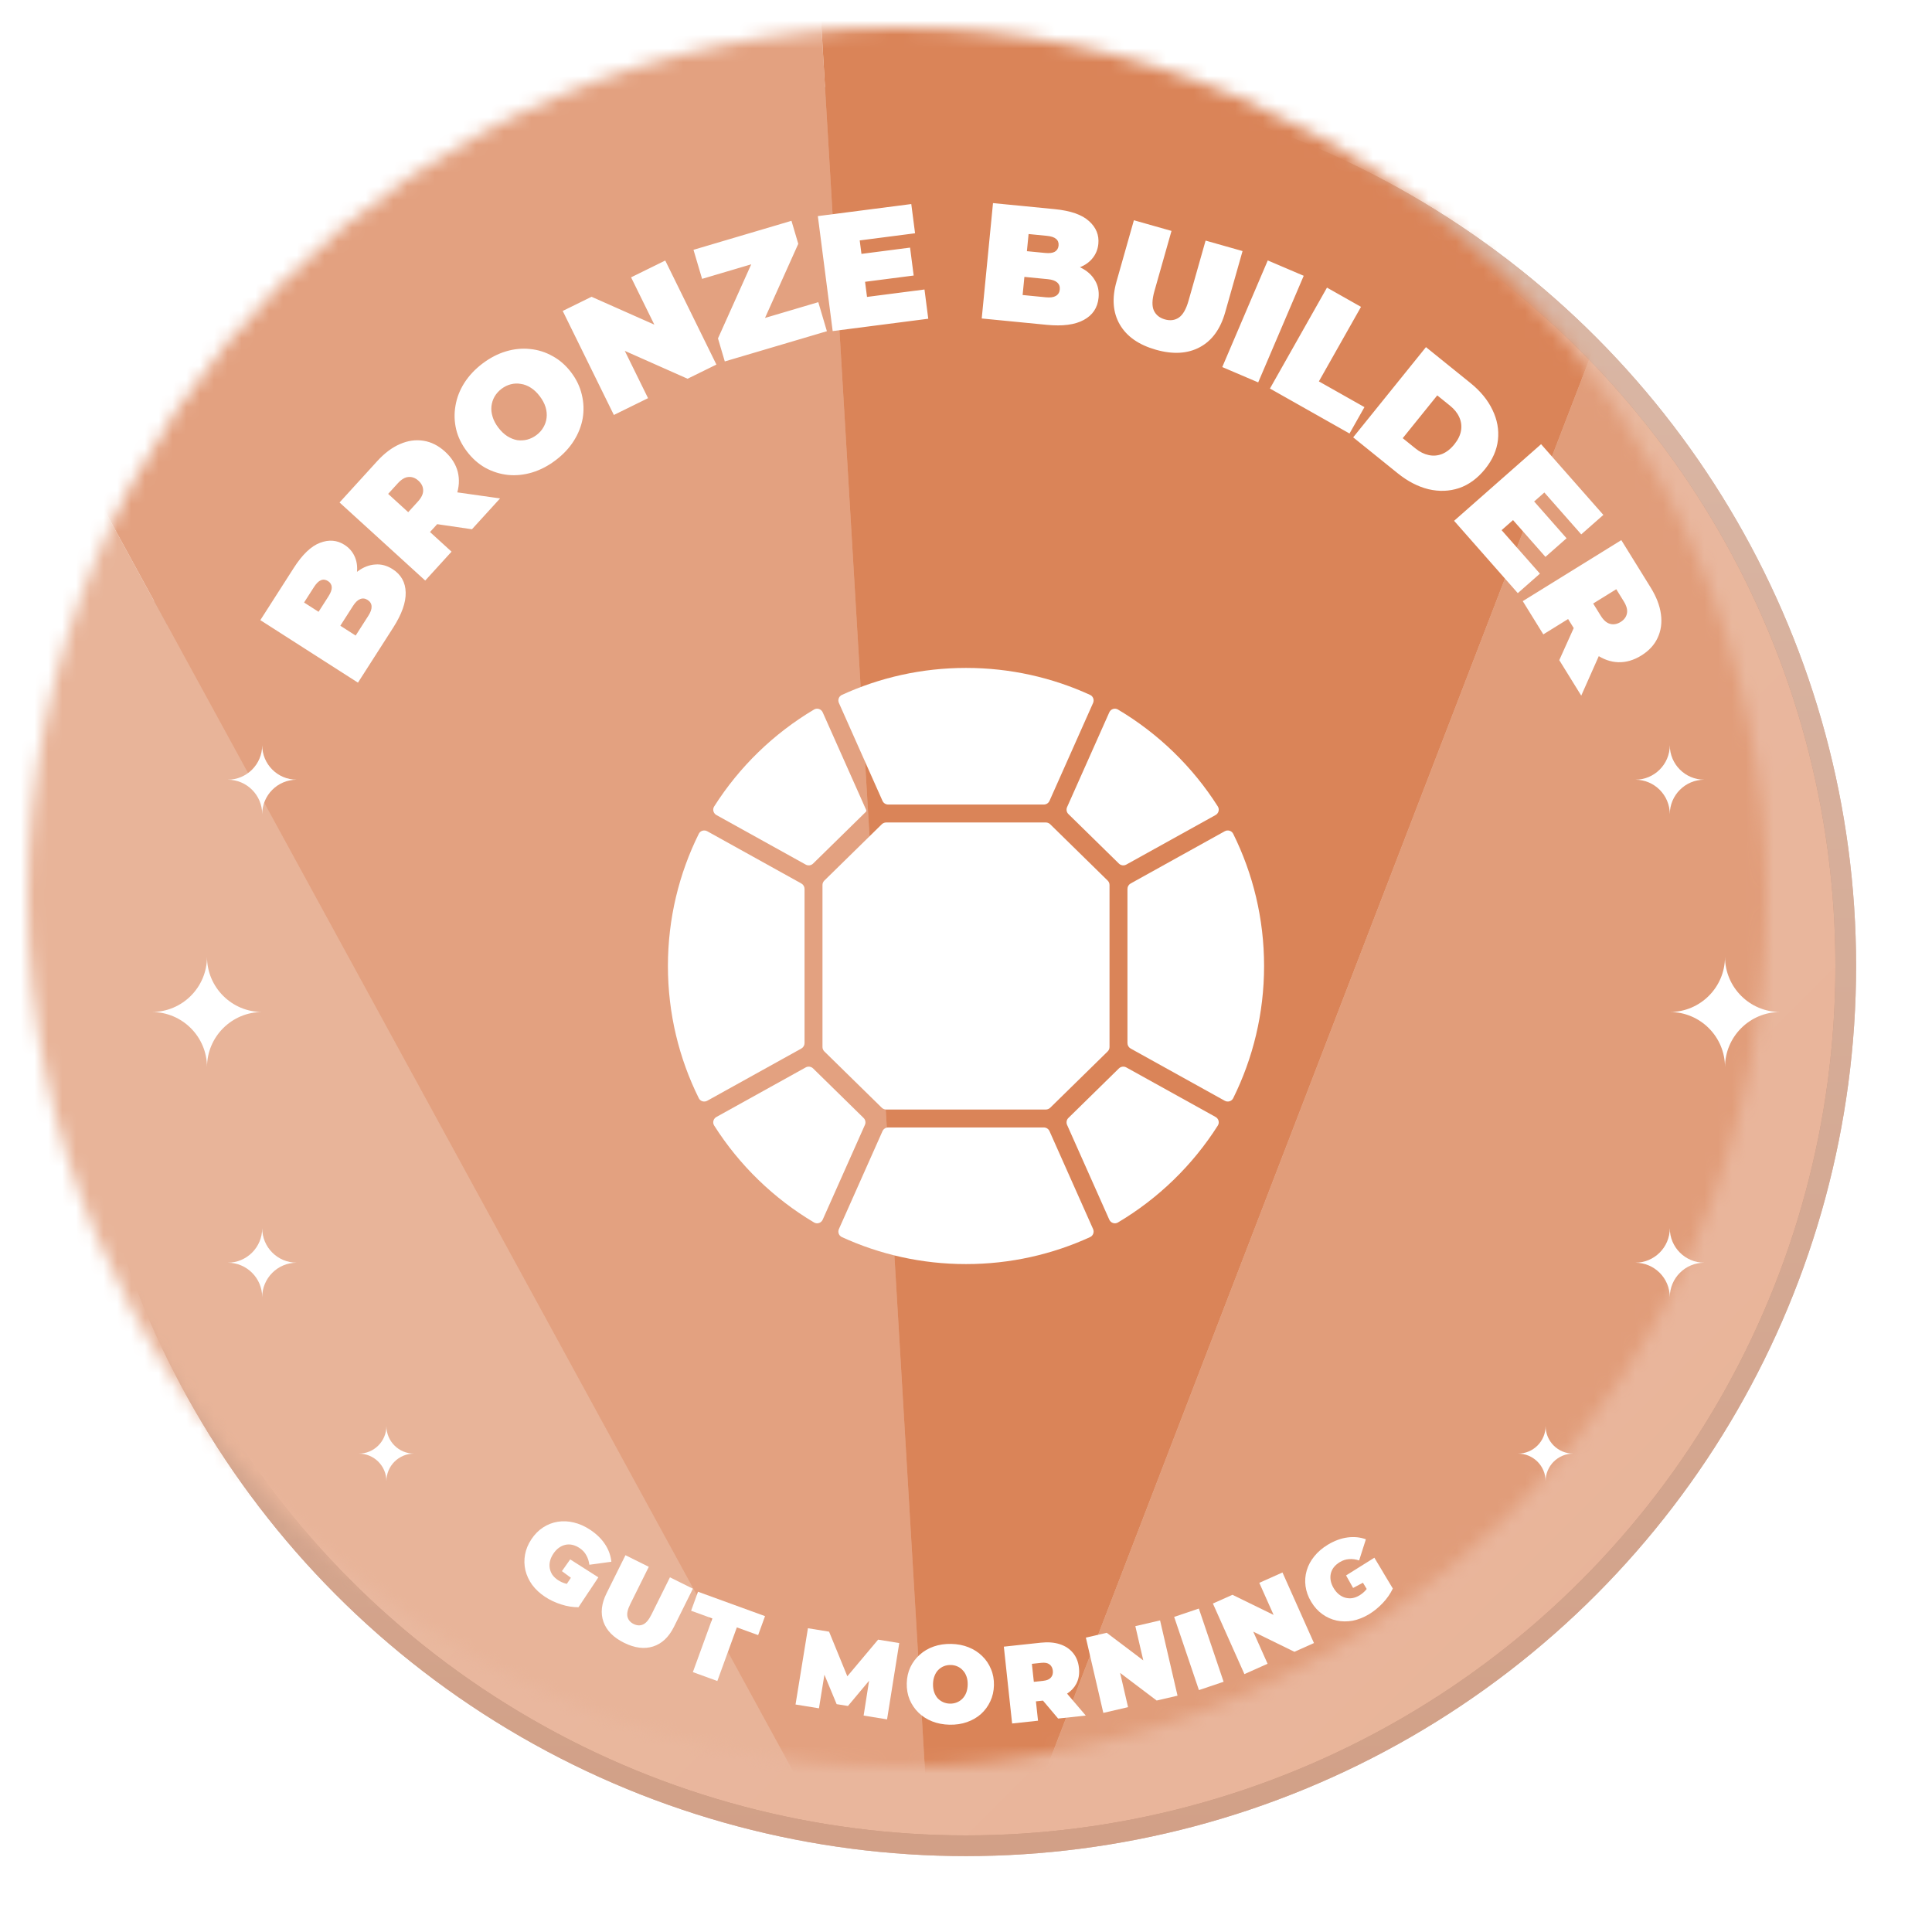 <svg width="140" height="140" viewBox="0 0 140 140" fill="none" xmlns="http://www.w3.org/2000/svg">
<circle cx="70" cy="70" r="63.75" fill="url(#paint0_linear_2512_2529)"/>
<circle cx="70" cy="70" r="63.75" stroke="#B9876E" stroke-width="1.5"/>
<circle cx="70" cy="70" r="63.75" stroke="url(#paint1_linear_2512_2529)" stroke-opacity="0.6" stroke-width="1.5"/>
<g filter="url(#filter0_i_2512_2529)">
<mask id="mask0_2512_2529" style="mask-type:alpha" maskUnits="userSpaceOnUse" x="7" y="7" width="126" height="126">
<circle cx="70" cy="70" r="63" fill="white"/>
</mask>
<g mask="url(#mask0_2512_2529)">
<path d="M73.198 153L-19 -15.846L-15.251 153H73.198Z" fill="#E8B499"/>
<path d="M73.198 153L-19 -15.845L60.014 -69L73.198 153Z" fill="#E3A180"/>
<path d="M73.198 153L138.453 -16.42L60.014 -69L73.198 153Z" fill="#DA8458"/>
<path d="M73.198 153L138.453 -16.42L143.05 153H73.198Z" fill="#E19D7A"/>
</g>
</g>
<path d="M25.939 49.467L18.865 44.937L21.285 41.158C21.911 40.181 22.548 39.572 23.196 39.332C23.837 39.087 24.427 39.137 24.966 39.482C25.323 39.711 25.578 40.017 25.732 40.4C25.883 40.772 25.919 41.199 25.839 41.68C25.759 42.16 25.542 42.677 25.188 43.23L24.772 42.678C25.126 42.126 25.507 41.7 25.917 41.402C26.331 41.097 26.755 40.932 27.189 40.906C27.621 40.869 28.043 40.982 28.454 41.245C29.067 41.638 29.381 42.2 29.397 42.932C29.417 43.658 29.114 44.509 28.489 45.486L25.939 49.467ZM25.773 46.055L26.692 44.62C26.86 44.357 26.938 44.132 26.926 43.943C26.918 43.748 26.823 43.592 26.641 43.476C26.459 43.359 26.277 43.338 26.097 43.413C25.921 43.48 25.748 43.645 25.58 43.908L24.558 45.505L22.981 44.495L23.797 43.222C23.969 42.952 24.05 42.729 24.041 42.552C24.028 42.363 23.938 42.215 23.769 42.107C23.594 41.995 23.422 41.975 23.252 42.047C23.087 42.112 22.918 42.279 22.746 42.549L22.034 43.66L25.773 46.055ZM30.814 42.069L24.605 36.411L27.329 33.422C27.857 32.842 28.407 32.429 28.979 32.181C29.556 31.928 30.127 31.848 30.692 31.94C31.251 32.028 31.77 32.29 32.249 32.726C32.728 33.163 33.037 33.655 33.175 34.204C33.308 34.747 33.272 35.315 33.068 35.907C32.868 36.494 32.505 37.078 31.977 37.657L30.311 39.484L30.3 37.769L32.721 39.975L30.814 42.069ZM34.2 38.352L30.548 37.817L32.569 35.599L36.237 36.117L34.2 38.352ZM30.53 37.979L28.733 38.045L30.277 36.351C30.541 36.062 30.67 35.789 30.663 35.535C30.663 35.274 30.55 35.042 30.325 34.837C30.101 34.632 29.858 34.542 29.599 34.565C29.345 34.582 29.086 34.736 28.822 35.026L27.278 36.72L27.178 34.924L30.53 37.979ZM40.267 33.347C39.725 33.759 39.156 34.055 38.561 34.236C37.971 34.412 37.389 34.472 36.814 34.416C36.235 34.354 35.687 34.181 35.172 33.9C34.663 33.613 34.218 33.218 33.836 32.714C33.449 32.205 33.188 31.669 33.054 31.108C32.921 30.536 32.905 29.966 33.006 29.398C33.102 28.823 33.314 28.275 33.642 27.755C33.977 27.23 34.415 26.761 34.956 26.35C35.505 25.934 36.073 25.638 36.663 25.462C37.252 25.286 37.837 25.229 38.416 25.291C38.991 25.347 39.533 25.519 40.041 25.805C40.552 26.081 41.001 26.474 41.387 26.983C41.77 27.487 42.027 28.025 42.16 28.597C42.299 29.164 42.321 29.735 42.225 30.31C42.124 30.878 41.91 31.423 41.581 31.943C41.253 32.463 40.815 32.931 40.267 33.347ZM38.881 31.522C39.092 31.362 39.257 31.176 39.377 30.965C39.504 30.748 39.581 30.518 39.608 30.277C39.638 30.024 39.613 29.766 39.535 29.504C39.451 29.236 39.311 28.971 39.112 28.71C38.914 28.449 38.699 28.245 38.468 28.099C38.232 27.947 37.991 27.854 37.744 27.82C37.499 27.775 37.255 27.785 37.012 27.848C36.776 27.907 36.552 28.017 36.342 28.176C36.132 28.336 35.963 28.524 35.837 28.741C35.716 28.953 35.641 29.185 35.612 29.438C35.585 29.68 35.613 29.935 35.696 30.203C35.774 30.465 35.913 30.727 36.111 30.988C36.309 31.249 36.526 31.456 36.762 31.608C36.994 31.754 37.232 31.849 37.477 31.895C37.724 31.928 37.965 31.916 38.202 31.857C38.444 31.793 38.671 31.681 38.881 31.522ZM44.483 30.071L40.777 22.533L42.866 21.505L48.955 24.208L47.986 24.685L45.73 20.097L48.207 18.879L51.913 26.418L49.824 27.445L43.735 24.742L44.704 24.265L46.96 28.853L44.483 30.071ZM52.521 26.191L52.028 24.522L54.969 17.97L55.582 18.815L50.876 20.208L50.253 18.102L57.353 16.001L57.846 17.669L54.904 24.221L54.292 23.377L59.297 21.896L59.92 24.001L52.521 26.191ZM62.234 18.422L65.947 17.943L66.208 19.966L62.495 20.445L62.234 18.422ZM62.827 21.516L66.992 20.978L67.265 23.097L60.339 23.991L59.264 15.66L66.035 14.786L66.309 16.904L62.298 17.422L62.827 21.516ZM71.14 23.078L71.957 14.718L76.424 15.155C77.578 15.268 78.41 15.558 78.919 16.026C79.429 16.485 79.652 17.034 79.59 17.671C79.549 18.093 79.392 18.459 79.121 18.77C78.858 19.074 78.494 19.3 78.03 19.447C77.565 19.595 77.007 19.637 76.354 19.573L76.656 18.951C77.308 19.015 77.861 19.162 78.313 19.391C78.772 19.62 79.113 19.923 79.333 20.298C79.562 20.666 79.653 21.093 79.606 21.579C79.535 22.303 79.177 22.839 78.532 23.186C77.895 23.534 77 23.651 75.845 23.538L71.14 23.078ZM74.103 21.378L75.799 21.544C76.11 21.575 76.346 21.541 76.508 21.445C76.678 21.349 76.774 21.193 76.795 20.979C76.816 20.764 76.752 20.593 76.604 20.465C76.463 20.339 76.238 20.261 75.928 20.23L74.041 20.046L74.223 18.183L75.728 18.33C76.046 18.361 76.282 18.332 76.435 18.242C76.598 18.146 76.688 17.998 76.708 17.799C76.728 17.592 76.668 17.429 76.526 17.311C76.393 17.193 76.168 17.119 75.849 17.088L74.535 16.959L74.103 21.378ZM83.759 25.343C82.52 24.991 81.649 24.383 81.146 23.517C80.643 22.651 80.563 21.613 80.906 20.405L82.166 15.96L84.891 16.733L83.653 21.097C83.479 21.713 83.466 22.183 83.615 22.508C83.766 22.825 84.03 23.037 84.407 23.144C84.792 23.253 85.128 23.212 85.416 23.019C85.713 22.82 85.949 22.413 86.124 21.798L87.362 17.434L90.04 18.193L88.779 22.638C88.437 23.846 87.824 24.687 86.941 25.16C86.059 25.633 84.998 25.694 83.759 25.343ZM88.57 26.598L91.867 18.872L94.472 19.984L91.174 27.71L88.57 26.598ZM92.025 28.155L96.158 20.842L98.624 22.236L95.571 27.637L98.873 29.502L97.792 31.414L92.025 28.155ZM98.057 31.692L103.331 25.154L106.553 27.754C107.282 28.342 107.815 28.993 108.153 29.708C108.496 30.416 108.628 31.139 108.547 31.876C108.467 32.613 108.155 33.317 107.613 33.99C107.065 34.668 106.437 35.128 105.729 35.369C105.026 35.603 104.289 35.631 103.519 35.452C102.754 35.266 102.007 34.879 101.279 34.292L98.057 31.692ZM101.647 31.752L102.572 32.498C102.883 32.749 103.202 32.908 103.527 32.976C103.86 33.048 104.184 33.022 104.5 32.897C104.822 32.766 105.119 32.533 105.39 32.196C105.656 31.866 105.817 31.534 105.872 31.198C105.927 30.862 105.884 30.539 105.743 30.23C105.608 29.926 105.385 29.648 105.073 29.397L104.149 28.651L101.647 31.752ZM111.045 36.195L113.519 39.005L111.989 40.353L109.514 37.544L111.045 36.195ZM108.812 38.417L111.589 41.569L109.986 42.981L105.369 37.74L111.673 32.188L116.186 37.312L114.583 38.723L111.91 35.689L108.812 38.417ZM110.345 43.561L117.487 39.14L119.616 42.578C120.028 43.245 120.275 43.887 120.357 44.505C120.442 45.129 120.363 45.7 120.119 46.218C119.882 46.732 119.488 47.16 118.937 47.501C118.386 47.842 117.828 48.004 117.262 47.987C116.703 47.966 116.167 47.776 115.653 47.417C115.143 47.064 114.682 46.555 114.269 45.888L112.968 43.786L114.621 44.245L111.835 45.969L110.345 43.561ZM112.991 47.836L114.507 44.471L116.086 47.022L114.583 50.408L112.991 47.836ZM114.356 44.409L114.784 42.662L115.991 44.611C116.197 44.944 116.423 45.142 116.67 45.206C116.92 45.277 117.175 45.232 117.434 45.072C117.692 44.912 117.846 44.704 117.894 44.448C117.947 44.199 117.87 43.908 117.664 43.575L116.457 41.626L118.212 42.022L114.356 44.409Z" fill="white"/>
<path d="M75.639 81.7C75.817 81.7 75.978 81.805 76.051 81.967L79.209 89.061C79.307 89.283 79.212 89.544 78.991 89.645C76.254 90.9 73.209 91.6 70 91.6C66.791 91.6 63.746 90.9 61.008 89.645C60.787 89.544 60.692 89.283 60.791 89.061L63.949 81.967C64.022 81.805 64.183 81.7 64.361 81.7H75.639Z" fill="white"/>
<path d="M58.385 77.349C58.559 77.253 58.776 77.282 58.919 77.421L62.578 81.01C62.713 81.141 62.751 81.342 62.675 81.514L59.617 88.38C59.509 88.623 59.215 88.72 58.987 88.584C56.059 86.845 53.576 84.434 51.752 81.563C51.615 81.348 51.691 81.063 51.915 80.939L58.385 77.349Z" fill="white"/>
<path d="M88.085 80.939C88.308 81.063 88.384 81.348 88.247 81.563C86.423 84.434 83.941 86.845 81.012 88.584C80.784 88.72 80.491 88.622 80.383 88.38L77.325 81.514C77.249 81.342 77.287 81.141 77.421 81.01L81.081 77.421C81.224 77.282 81.441 77.253 81.615 77.349L88.085 80.939Z" fill="white"/>
<path d="M80.265 63.81C80.351 63.894 80.4 64.01 80.4 64.131V75.87C80.4 75.991 80.351 76.106 80.265 76.191L76.102 80.272C76.017 80.354 75.904 80.4 75.787 80.4H64.213C64.096 80.4 63.983 80.354 63.898 80.272L59.735 76.191C59.649 76.106 59.6 75.991 59.6 75.87V64.131C59.6 64.01 59.649 63.894 59.735 63.81L63.898 59.729C63.983 59.647 64.096 59.6 64.213 59.6H75.787C75.904 59.6 76.017 59.647 76.102 59.729L80.265 63.81Z" fill="white"/>
<path d="M88.751 60.235C88.972 60.112 89.251 60.195 89.363 60.422C90.794 63.309 91.6 66.56 91.6 70C91.6 73.44 90.794 76.692 89.363 79.578C89.251 79.805 88.972 79.888 88.751 79.765L81.932 75.981C81.789 75.901 81.7 75.751 81.7 75.587V64.413C81.7 64.25 81.789 64.099 81.932 64.02L88.751 60.235Z" fill="white"/>
<path d="M58.068 64.02C58.211 64.099 58.3 64.25 58.3 64.413V75.587C58.3 75.751 58.211 75.901 58.068 75.981L51.249 79.765C51.027 79.888 50.748 79.805 50.636 79.578C49.205 76.692 48.4 73.44 48.4 70C48.4 66.56 49.205 63.309 50.636 60.422C50.748 60.195 51.027 60.112 51.249 60.235L58.068 64.02Z" fill="white"/>
<path d="M62.766 58.692C62.788 58.74 62.777 58.797 62.739 58.834L58.919 62.58C58.776 62.719 58.559 62.748 58.385 62.651L51.915 59.061C51.691 58.937 51.615 58.652 51.752 58.437C53.576 55.566 56.059 53.155 58.987 51.416C59.215 51.28 59.509 51.377 59.617 51.62L62.766 58.692Z" fill="white"/>
<path d="M80.383 51.62C80.491 51.377 80.784 51.28 81.012 51.416C83.941 53.155 86.423 55.566 88.247 58.437C88.384 58.652 88.308 58.937 88.085 59.061L81.615 62.651C81.441 62.748 81.224 62.719 81.081 62.579L77.421 58.991C77.287 58.86 77.249 58.658 77.325 58.487L80.383 51.62Z" fill="white"/>
<path d="M70 48.4C73.209 48.4 76.254 49.1 78.991 50.355C79.212 50.456 79.307 50.717 79.209 50.939L76.051 58.033C75.978 58.196 75.817 58.3 75.639 58.3H64.361C64.183 58.3 64.022 58.196 63.949 58.033L60.791 50.939C60.692 50.717 60.787 50.456 61.008 50.355C63.746 49.1 66.791 48.4 70 48.4Z" fill="white"/>
<path d="M30 105.334C28.895 105.334 28 106.229 28 107.334C28 106.229 27.105 105.334 26 105.334C27.105 105.334 28 104.439 28 103.334C28 104.439 28.895 105.334 30 105.334Z" fill="white"/>
<path d="M21.5 91.5C20.119 91.5 19 92.619 19 94C19 92.619 17.881 91.5 16.5 91.5C17.881 91.5 19 90.381 19 89C19 90.381 20.119 91.5 21.5 91.5Z" fill="white"/>
<path d="M19 73.334C16.791 73.334 15 71.543 15 69.334C15 71.543 13.209 73.334 11 73.334C13.209 73.334 15 75.125 15 77.334C15 75.125 16.791 73.334 19 73.334Z" fill="white"/>
<path d="M110 105.334C111.105 105.334 112 106.229 112 107.334C112 106.229 112.895 105.334 114 105.334C112.895 105.334 112 104.439 112 103.334C112 104.439 111.105 105.334 110 105.334Z" fill="white"/>
<path d="M118.5 91.5C119.881 91.5 121 92.619 121 94C121 92.619 122.119 91.5 123.5 91.5C122.119 91.5 121 90.381 121 89C121 90.381 119.881 91.5 118.5 91.5Z" fill="white"/>
<path d="M21.5 56.5C20.119 56.5 19 57.619 19 59C19 57.619 17.881 56.5 16.5 56.5C17.881 56.5 19 55.381 19 54C19 55.381 20.119 56.5 21.5 56.5Z" fill="white"/>
<path d="M118.5 56.5C119.881 56.5 121 57.619 121 59C121 57.619 122.119 56.5 123.5 56.5C122.119 56.5 121 55.381 121 54C121 55.381 119.881 56.5 118.5 56.5Z" fill="white"/>
<path d="M121 73.334C123.209 73.334 125 71.543 125 69.334C125 71.543 126.791 73.334 129 73.334C126.791 73.334 125 75.125 125 77.334C125 75.125 123.209 73.334 121 73.334Z" fill="white"/>
<path fill-rule="evenodd" clip-rule="evenodd" d="M68.93 119.124C69.388 119.134 69.808 119.215 70.188 119.368C70.569 119.52 70.898 119.733 71.175 120.005C71.451 120.273 71.664 120.587 71.81 120.948C71.963 121.303 72.034 121.694 72.025 122.12C72.016 122.541 71.928 122.929 71.761 123.283C71.598 123.636 71.372 123.944 71.084 124.204C70.796 124.459 70.458 124.655 70.071 124.79C69.684 124.926 69.261 124.989 68.803 124.979C68.35 124.969 67.93 124.888 67.544 124.736C67.163 124.583 66.834 124.373 66.558 124.106C66.281 123.833 66.066 123.516 65.914 123.156C65.767 122.795 65.698 122.404 65.707 121.983C65.716 121.557 65.802 121.169 65.964 120.821C66.131 120.467 66.36 120.162 66.648 119.907C66.937 119.646 67.274 119.448 67.661 119.313C68.053 119.177 68.476 119.115 68.93 119.124ZM68.896 120.652C68.721 120.648 68.554 120.677 68.398 120.738C68.248 120.798 68.113 120.888 67.993 121.008C67.879 121.123 67.787 121.268 67.72 121.443C67.652 121.612 67.615 121.806 67.61 122.025C67.606 122.243 67.633 122.441 67.693 122.619C67.754 122.79 67.839 122.939 67.948 123.064C68.063 123.183 68.194 123.277 68.342 123.344C68.495 123.411 68.66 123.448 68.836 123.452C69.012 123.455 69.175 123.426 69.326 123.366C69.482 123.305 69.617 123.218 69.731 123.103C69.851 122.983 69.946 122.837 70.014 122.668C70.081 122.494 70.117 122.297 70.122 122.078C70.127 121.86 70.099 121.664 70.039 121.493C69.979 121.315 69.891 121.167 69.776 121.047C69.667 120.922 69.536 120.826 69.383 120.758C69.235 120.691 69.072 120.656 68.896 120.652Z" fill="white"/>
<path fill-rule="evenodd" clip-rule="evenodd" d="M75.423 119.035C75.942 118.979 76.399 119.015 76.794 119.144C77.194 119.272 77.515 119.485 77.756 119.781C77.996 120.071 78.139 120.431 78.185 120.861C78.232 121.29 78.169 121.672 77.996 122.007C77.845 122.295 77.62 122.535 77.324 122.728L78.679 124.316L76.675 124.532L75.579 123.233L75.067 123.287L75.219 124.689L73.342 124.891L72.742 119.323L75.423 119.035ZM75.459 120.495L74.774 120.568L74.915 121.872L75.6 121.799C75.859 121.771 76.044 121.692 76.153 121.562C76.268 121.432 76.314 121.266 76.293 121.065C76.271 120.863 76.19 120.711 76.051 120.608C75.916 120.504 75.719 120.467 75.459 120.495Z" fill="white"/>
<path d="M60.078 118.237L61.401 121.47L63.631 118.814L65.163 119.063L64.28 124.593L62.582 124.317L62.977 121.793L61.447 123.621L60.626 123.489L59.74 121.356L59.345 123.79L57.647 123.515L58.546 117.988L60.078 118.237Z" fill="white"/>
<path d="M85.328 122.876L83.816 123.227L81.168 121.226L81.743 123.707L79.951 124.123L78.686 118.668L80.198 118.318L82.846 120.318L82.271 117.837L84.063 117.421L85.328 122.876Z" fill="white"/>
<path d="M88.667 121.867L86.879 122.471L85.084 117.166L86.873 116.562L88.667 121.867Z" fill="white"/>
<path d="M55.437 117.111L54.937 118.487L53.395 117.926L51.981 121.813L50.208 121.167L51.622 117.281L50.08 116.72L50.581 115.344L55.437 117.111Z" fill="white"/>
<path d="M95.215 119.062L93.798 119.695L90.816 118.236L91.854 120.562L90.175 121.312L87.891 116.198L89.309 115.565L92.29 117.023L91.253 114.698L92.933 113.948L95.215 119.062Z" fill="white"/>
<path d="M47.014 113.537L45.669 116.245C45.479 116.627 45.413 116.934 45.471 117.165C45.531 117.392 45.678 117.563 45.912 117.679C46.151 117.798 46.376 117.811 46.588 117.72C46.807 117.627 47.012 117.388 47.202 117.006L48.547 114.298L50.209 115.124L48.839 117.882C48.466 118.632 47.962 119.108 47.326 119.31C46.69 119.512 45.987 119.422 45.218 119.04C44.449 118.658 43.953 118.153 43.729 117.524C43.506 116.895 43.581 116.205 43.953 115.455L45.323 112.697L47.014 113.537Z" fill="white"/>
<path d="M97.639 111.411C98.11 111.346 98.557 111.39 98.977 111.542L98.488 113.076C98.233 112.992 97.989 112.96 97.759 112.98C97.53 112.993 97.308 113.064 97.093 113.193C96.915 113.3 96.769 113.425 96.655 113.568C96.546 113.708 96.474 113.86 96.436 114.026C96.399 114.191 96.396 114.363 96.429 114.542C96.462 114.722 96.535 114.906 96.647 115.093C96.754 115.271 96.881 115.419 97.026 115.537C97.169 115.651 97.322 115.731 97.485 115.776C97.649 115.82 97.817 115.831 97.989 115.808C98.164 115.778 98.339 115.711 98.513 115.607C98.695 115.497 98.856 115.361 98.994 115.198C99.008 115.18 99.021 115.16 99.035 115.141L98.764 114.69L98.051 115.069L97.541 114.162L99.592 112.878L100.216 113.917L100.213 113.918L100.929 115.11C100.754 115.482 100.511 115.834 100.199 116.163C99.887 116.493 99.554 116.764 99.202 116.975C98.813 117.208 98.419 117.364 98.018 117.443C97.62 117.514 97.231 117.51 96.854 117.431C96.482 117.349 96.138 117.195 95.821 116.968C95.505 116.741 95.236 116.443 95.014 116.073C94.791 115.702 94.656 115.324 94.604 114.938C94.553 114.552 94.581 114.173 94.689 113.804C94.797 113.435 94.981 113.092 95.239 112.776C95.499 112.452 95.828 112.171 96.225 111.932C96.701 111.647 97.172 111.473 97.639 111.411Z" fill="white"/>
<path d="M40.416 110.272C40.796 110.211 41.184 110.229 41.581 110.326C41.985 110.421 42.38 110.597 42.767 110.854C43.228 111.161 43.588 111.511 43.845 111.906C44.105 112.303 44.258 112.725 44.302 113.17L42.707 113.388C42.672 113.122 42.596 112.888 42.479 112.689C42.37 112.488 42.21 112.318 42.001 112.179C41.828 112.064 41.652 111.986 41.474 111.945C41.301 111.907 41.132 111.907 40.967 111.944C40.801 111.981 40.645 112.053 40.497 112.16C40.349 112.266 40.215 112.411 40.094 112.593C39.979 112.766 39.899 112.944 39.855 113.126C39.814 113.304 39.808 113.476 39.838 113.643C39.868 113.81 39.931 113.967 40.025 114.113C40.127 114.257 40.263 114.386 40.431 114.498C40.609 114.616 40.802 114.703 41.009 114.757C41.031 114.762 41.054 114.765 41.077 114.77L41.368 114.331L40.719 113.85L41.319 112.999L43.359 114.3L42.689 115.31L42.687 115.308L41.919 116.466C41.508 116.468 41.086 116.4 40.654 116.26C40.222 116.12 39.835 115.937 39.493 115.709C39.115 115.459 38.804 115.169 38.561 114.841C38.326 114.512 38.163 114.16 38.072 113.786C37.986 113.414 37.977 113.037 38.046 112.654C38.115 112.271 38.269 111.899 38.508 111.539C38.747 111.18 39.03 110.894 39.356 110.682C39.683 110.47 40.036 110.333 40.416 110.272Z" fill="white"/>
<defs>
<filter id="filter0_i_2512_2529" x="2" y="2" width="131" height="131" filterUnits="userSpaceOnUse" color-interpolation-filters="sRGB">
<feFlood flood-opacity="0" result="BackgroundImageFix"/>
<feBlend mode="normal" in="SourceGraphic" in2="BackgroundImageFix" result="shape"/>
<feColorMatrix in="SourceAlpha" type="matrix" values="0 0 0 0 0 0 0 0 0 0 0 0 0 0 0 0 0 0 127 0" result="hardAlpha"/>
<feOffset dx="-5" dy="-5"/>
<feGaussianBlur stdDeviation="2.5"/>
<feComposite in2="hardAlpha" operator="arithmetic" k2="-1" k3="1"/>
<feColorMatrix type="matrix" values="0 0 0 0 0 0 0 0 0 0 0 0 0 0 0 0 0 0 0.5 0"/>
<feBlend mode="overlay" in2="shape" result="effect1_innerShadow_2512_2529"/>
</filter>
<linearGradient id="paint0_linear_2512_2529" x1="7" y1="7" x2="133" y2="133" gradientUnits="userSpaceOnUse">
<stop stop-color="#EBBDA6"/>
<stop offset="1" stop-color="#E8B398"/>
</linearGradient>
<linearGradient id="paint1_linear_2512_2529" x1="70" y1="7" x2="70" y2="133" gradientUnits="userSpaceOnUse">
<stop stop-color="#F1DBD0"/>
<stop offset="1" stop-color="#E2B198"/>
</linearGradient>
</defs>
</svg>
